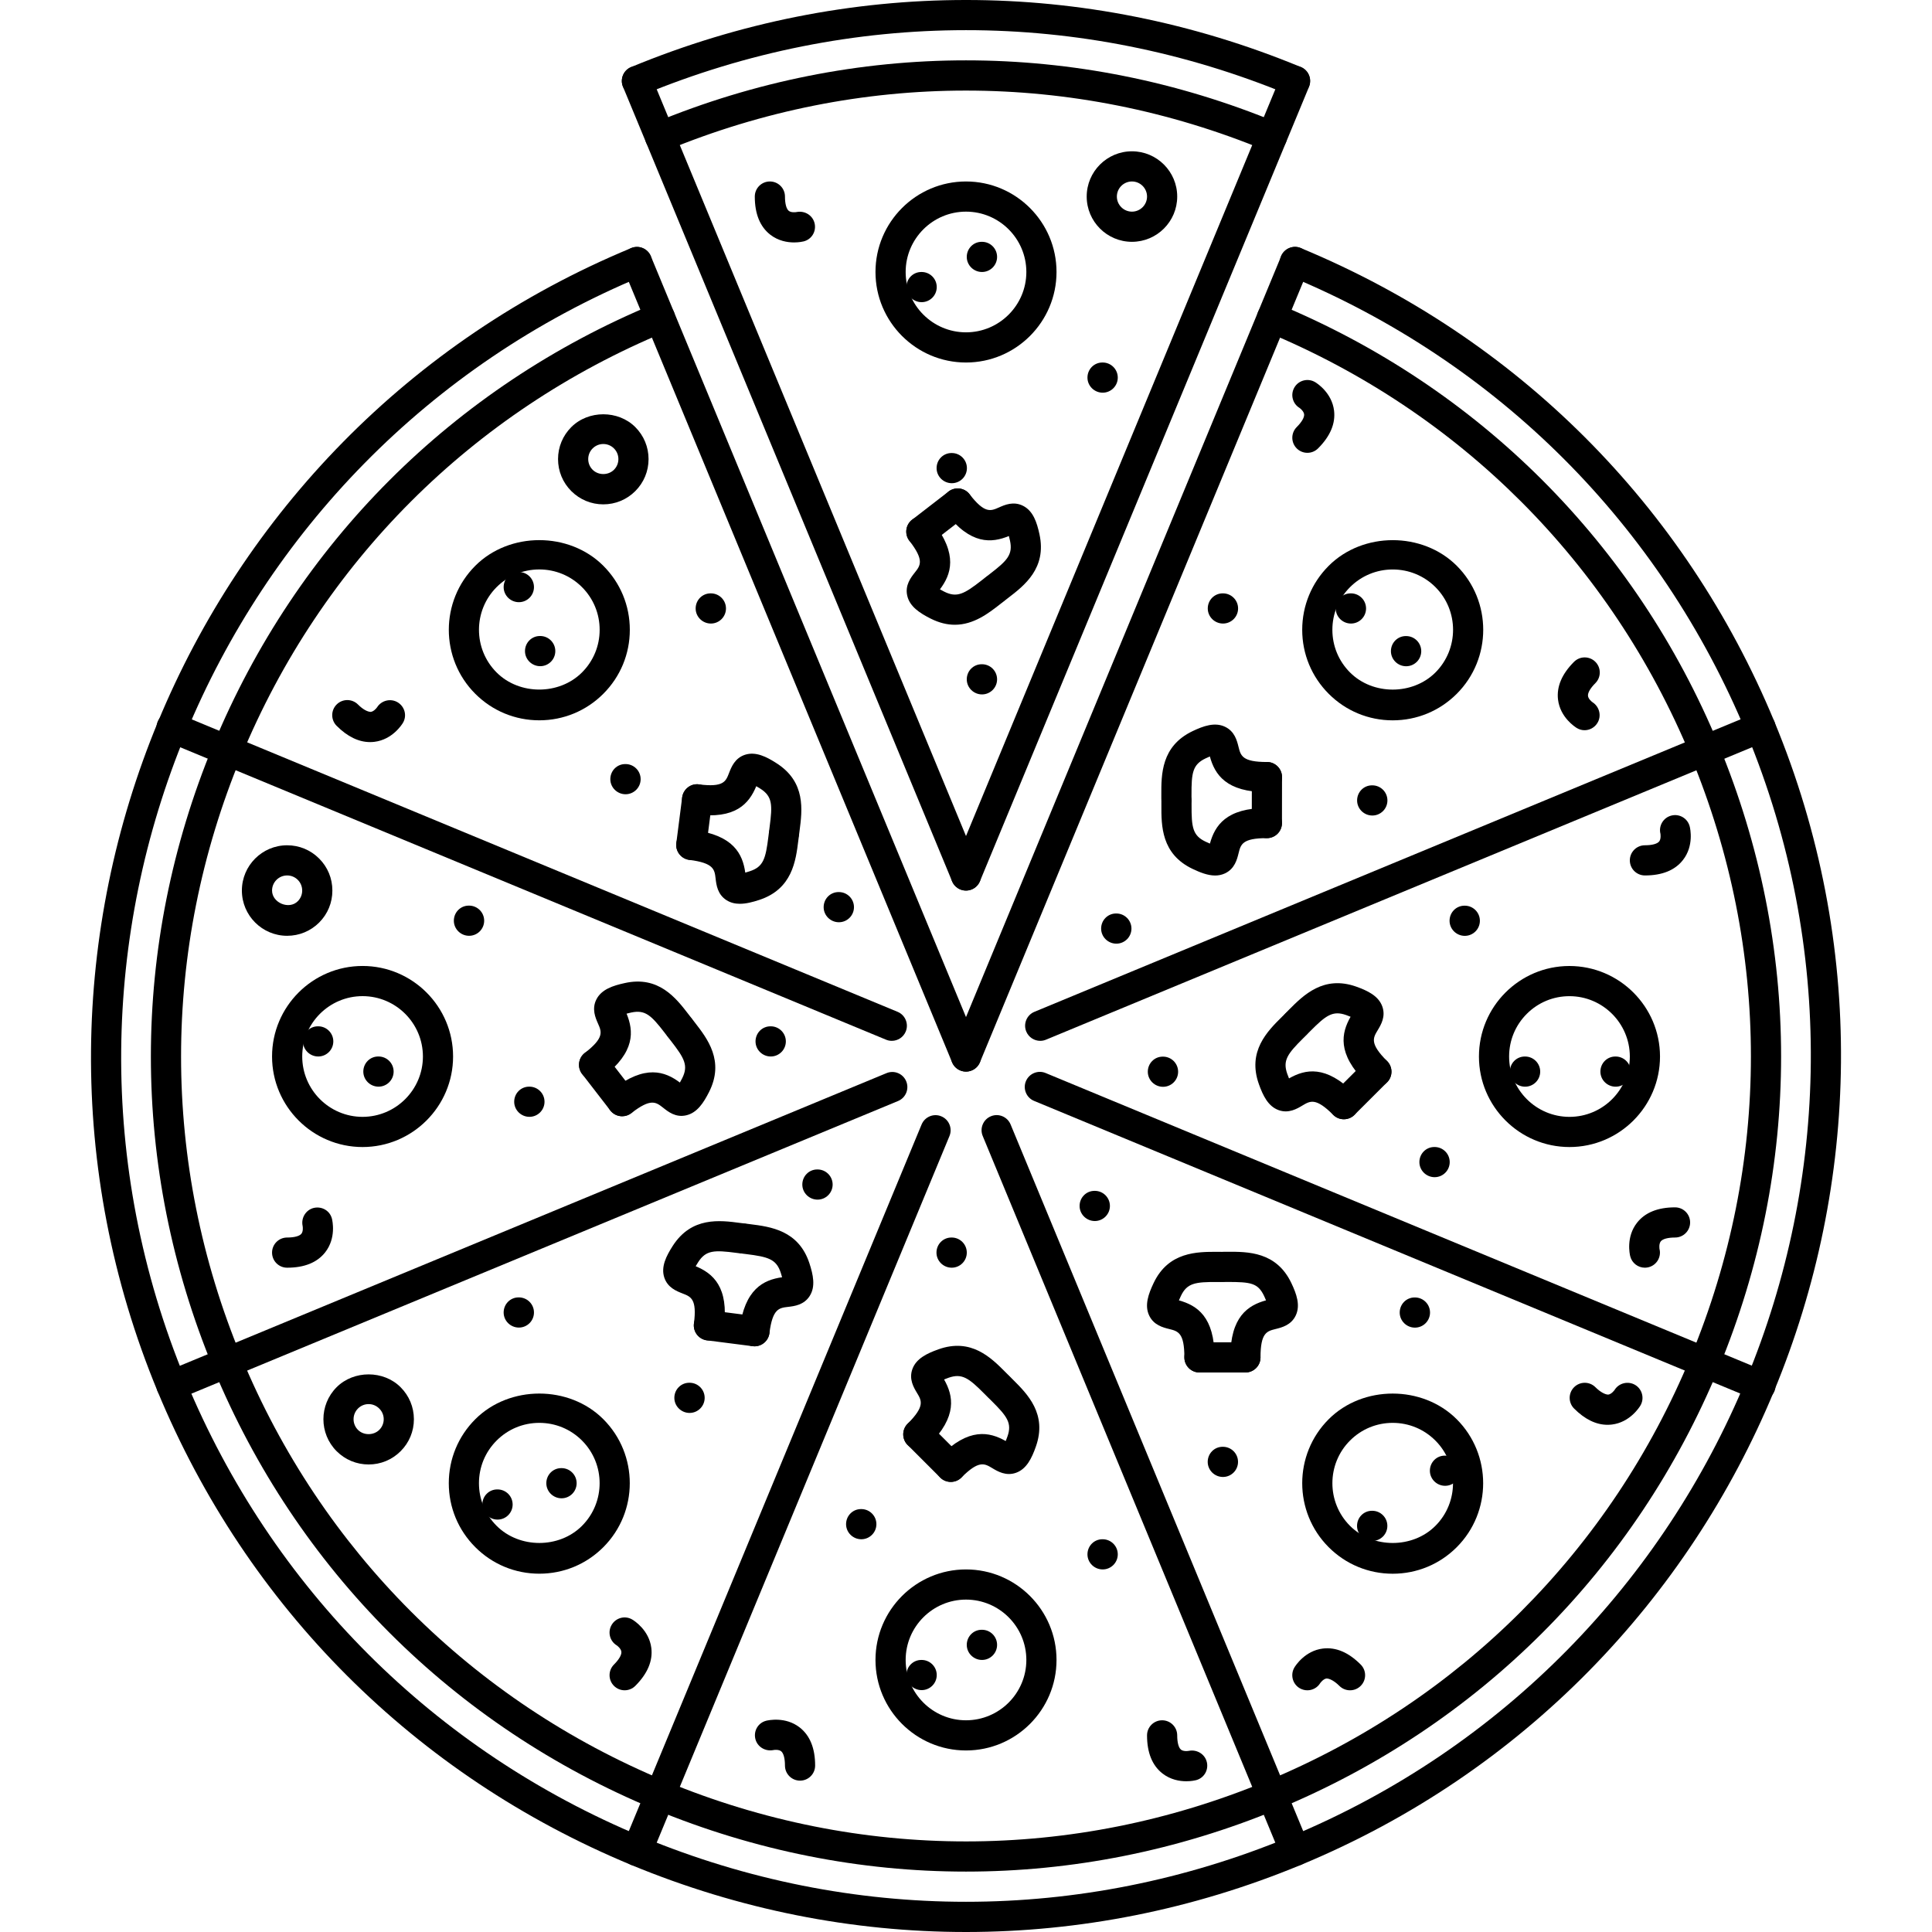 <?xml version="1.0" encoding="iso-8859-1"?>
<!-- Generator: Adobe Illustrator 19.0.0, SVG Export Plug-In . SVG Version: 6.00 Build 0)  -->
<svg version="1.1" id="Capa_1" xmlns="http://www.w3.org/2000/svg" xmlns:xlink="http://www.w3.org/1999/xlink" x="0px" y="0px"
	 viewBox="0 0 511.814 511.814" style="enable-background:new 0 0 511.814 511.814;" xml:space="preserve">
<g>
	<g>
		<path d="M470.062,191.172c-23.691-57.209-68.255-101.765-125.479-125.465c-2.037-0.85-4.379,0.126-5.222,2.163
			c-0.843,2.037,0.125,4.379,2.162,5.222c55.258,22.879,98.284,65.906,121.155,121.14c47.226,114.013-7.111,245.198-121.124,292.424
			c-55.219,22.871-116.058,22.871-171.293,0c-55.227-22.879-98.245-65.896-121.124-121.124
			C1.911,251.519,56.248,120.334,170.26,73.108c2.038-0.843,3.006-3.184,2.163-5.222c-0.844-2.038-3.17-3.014-5.223-2.163
			C49.114,114.636-7.159,250.505,41.753,368.592C65.444,425.794,110,470.342,167.201,494.041
			c28.609,11.849,58.653,17.773,88.714,17.773c30.045-0.008,60.105-5.924,88.698-17.773
			C462.701,445.129,518.973,309.259,470.062,191.172z"/>
	</g>
</g>
<g>
	<g>
		<path d="M455.294,197.292c-22.051-53.252-63.539-94.732-116.807-116.799c-2.037-0.867-4.379,0.132-5.223,2.162
			c-0.843,2.037,0.125,4.379,2.162,5.222c51.3,21.248,91.243,61.19,112.483,112.475c21.247,51.277,21.247,107.76-0.008,159.052
			c-21.24,51.293-61.183,91.244-112.468,112.483c-51.284,21.247-107.768,21.24-159.053-0.008
			c-51.292-21.239-91.235-61.183-112.475-112.468c-21.248-51.284-21.248-107.768,0-159.06
			c21.24-51.285,61.191-91.235,112.475-112.475c2.038-0.843,3.006-3.184,2.163-5.222c-0.843-2.03-3.169-3.021-5.222-2.162
			c-53.26,22.059-94.74,63.539-116.8,116.799c-22.067,53.268-22.067,111.929,0,165.181c22.052,53.252,63.532,94.733,116.8,116.8
			c26.634,11.029,54.61,16.548,82.594,16.54c27.976,0,55.953-5.51,82.58-16.539c53.252-22.06,94.733-63.54,116.799-116.808
			C477.354,309.205,477.354,250.544,455.294,197.292z"/>
	</g>
</g>
<g>
	<g>
		<path d="M344.582,17.748C287.397-5.919,224.403-5.919,167.201,17.764c-2.037,0.843-3.005,3.185-2.162,5.222
			c0.64,1.538,2.123,2.467,3.692,2.467c0.507,0,1.03-0.094,1.53-0.304c55.227-22.872,116.05-22.88,171.261-0.016
			c2.045,0.858,4.371-0.125,5.222-2.163C347.588,20.933,346.62,18.591,344.582,17.748z"/>
	</g>
</g>
<g>
	<g>
		<path d="M338.487,32.533c-53.252-22.06-111.914-22.06-165.166,0c-2.037,0.843-3.005,3.184-2.162,5.222
			c0.851,2.038,3.193,3.037,5.222,2.163c51.285-21.232,107.776-21.225,159.045,0c0.5,0.21,1.023,0.304,1.53,0.304
			c1.569,0,3.052-0.929,3.693-2.467C341.492,35.718,340.524,33.376,338.487,32.533z"/>
	</g>
</g>
<g>
	<g>
		<path d="M252.151,120.014h-0.085c-2.201,0-3.95,1.788-3.95,3.997s1.827,3.996,4.036,3.996c2.202,0,3.996-1.787,3.996-3.996
			S254.353,120.014,252.151,120.014z"/>
	</g>
</g>
<g>
	<g>
		<path d="M260.146,64.061h-0.086c-2.201,0-3.95,1.787-3.95,3.996c0,2.209,1.827,3.997,4.036,3.997c2.201,0,3.996-1.788,3.996-3.997
			C264.142,65.848,262.347,64.061,260.146,64.061z"/>
	</g>
</g>
<g>
	<g>
		<path d="M259.6,278.356l-87.176-210.47c-0.844-2.038-3.17-3.014-5.223-2.163c-2.037,0.844-3.005,3.185-2.162,5.223l87.176,210.47
			c0.64,1.538,2.124,2.467,3.692,2.467c0.508,0,1.03-0.094,1.531-0.305C259.475,282.735,260.444,280.393,259.6,278.356z"/>
	</g>
</g>
<g>
	<g>
		<path d="M344.614,65.715c-2.03-0.858-4.371,0.133-5.222,2.163l-87.177,210.478c-0.843,2.037,0.125,4.379,2.163,5.222
			c0.499,0.211,1.022,0.305,1.529,0.305c1.569,0,3.053-0.929,3.693-2.467l87.176-210.478C347.62,68.9,346.652,66.558,344.614,65.715
			z"/>
	</g>
</g>
<g>
	<g>
		<path d="M259.599,230.396l-87.176-210.47c-0.844-2.029-3.17-3.013-5.223-2.162c-2.037,0.843-3.005,3.185-2.162,5.222
			l87.177,210.471c0.64,1.538,2.124,2.467,3.692,2.467c0.508,0,1.03-0.094,1.53-0.306
			C259.474,234.775,260.443,232.434,259.599,230.396z"/>
	</g>
</g>
<g>
	<g>
		<path d="M344.622,17.757c-2.037-0.867-4.371,0.133-5.222,2.162l-87.185,210.478c-0.843,2.037,0.125,4.379,2.163,5.222
			c0.499,0.211,1.022,0.305,1.529,0.305c1.569,0,3.053-0.93,3.692-2.467l87.185-210.478C347.628,20.942,346.66,18.6,344.622,17.757z
			"/>
	</g>
</g>
<g>
	<g>
		<path d="M255.907,48.075c-13.222,0-23.979,10.756-23.979,23.98c0,13.222,10.756,23.979,23.979,23.979
			c13.224,0,23.979-10.757,23.98-23.979C279.887,58.831,269.131,48.075,255.907,48.075z M255.907,88.04
			c-8.812,0-15.986-7.174-15.986-15.986c0-8.813,7.174-15.986,15.986-15.986c8.813,0,15.987,7.173,15.988,15.986
			C271.895,80.866,264.721,88.04,255.907,88.04z"/>
	</g>
</g>
<g>
	<g>
		<path d="M244.159,439.743h-0.086c-2.201,0-3.95,1.787-3.95,3.997c0,2.209,1.827,3.996,4.036,3.996
			c2.201,0,3.997-1.787,3.997-3.996C248.156,441.53,246.36,439.743,244.159,439.743z"/>
	</g>
</g>
<g>
	<g>
		<path d="M292.119,407.77h-0.086c-2.201,0-3.949,1.787-3.949,3.996c0,2.209,1.826,3.997,4.035,3.997
			c2.201,0,3.996-1.788,3.996-3.997C296.115,409.557,294.32,407.77,292.119,407.77z"/>
	</g>
</g>
<g>
	<g>
		<path d="M252.121,327.838h-0.086c-2.201,0-3.95,1.787-3.95,3.996c0,2.209,1.827,3.997,4.036,3.997
			c2.202,0,3.997-1.788,3.997-3.997C256.118,329.625,254.322,327.838,252.121,327.838z"/>
	</g>
</g>
<g>
	<g>
		<path d="M260.146,175.967h-0.086c-2.201,0-3.95,1.787-3.95,3.996c0,2.209,1.827,3.997,4.036,3.997
			c2.201,0,3.996-1.788,3.996-3.997C264.142,177.754,262.347,175.967,260.146,175.967z"/>
	</g>
</g>
<g>
	<g>
		<path d="M244.159,72.055h-0.086c-2.201,0-3.95,1.787-3.95,3.996s1.827,3.997,4.036,3.997c2.201,0,3.997-1.788,3.997-3.997
			S246.36,72.055,244.159,72.055z"/>
	</g>
</g>
<g>
	<g>
		<path d="M292.119,96.033h-0.086c-2.201,0-3.949,1.788-3.949,3.997s1.826,3.997,4.035,3.997c2.201,0,3.996-1.788,3.996-3.997
			S294.32,96.033,292.119,96.033z"/>
	</g>
</g>
<g>
	<g>
		<path d="M228.173,399.777h-0.086c-2.201,0-3.95,1.787-3.95,3.996c0,2.209,1.827,3.997,4.036,3.997
			c2.201,0,3.997-1.788,3.997-3.997C232.17,401.564,230.374,399.777,228.173,399.777z"/>
	</g>
</g>
<g>
	<g>
		<path d="M260.146,431.75h-0.086c-2.201,0-3.95,1.787-3.95,3.996c0,2.209,1.827,3.997,4.036,3.997c2.201,0,3.996-1.788,3.996-3.997
			C264.142,433.537,262.347,431.75,260.146,431.75z"/>
	</g>
</g>
<g>
	<g>
		<path d="M255.907,415.764c-13.222,0-23.979,10.756-23.979,23.979c0,13.223,10.756,23.979,23.979,23.979
			c13.224,0,23.98-10.756,23.98-23.979C279.887,426.52,269.131,415.764,255.907,415.764z M255.907,455.729
			c-8.812,0-15.986-7.174-15.986-15.986c0-8.813,7.174-15.986,15.986-15.986c8.813,0,15.987,7.172,15.988,15.986
			C271.895,448.555,264.721,455.729,255.907,455.729z"/>
	</g>
</g>
<g>
	<g>
		<path d="M268.285,365.423l-0.655-0.655c-1.561-1.562-4.089-1.562-5.651,0c-1.561,1.552-1.561,4.089,0,5.651l0.672,0.671
			c4.161,4.138,5.503,5.901,4.223,9.492c-0.164,0.469-0.312,0.859-0.445,1.171c-4.332-2.443-9.749-3.638-17.376,4.005
			c-1.561,1.56-1.561,4.089,0,5.651c0.781,0.78,1.804,1.171,2.826,1.171c1.023,0,2.045-0.391,2.824-1.171
			c4.598-4.605,6.081-3.731,8.142-2.49c1.452,0.882,3.669,2.185,6.315,1.241c2.818-1.007,4.191-3.919,5.245-6.908
			C277.489,374.572,272.173,369.287,268.285,365.423z"/>
	</g>
</g>
<g>
	<g>
		<path d="M267.086,364.237l-0.633-0.64c-3.863-3.896-9.148-9.235-17.844-6.144c-2.99,1.061-5.901,2.435-6.908,5.246
			c-0.96,2.677,0.358,4.871,1.233,6.322c1.233,2.045,2.123,3.529-2.482,8.134c-1.562,1.561-1.562,4.09,0,5.651
			c0.78,0.781,1.803,1.171,2.825,1.171c1.023,0,2.045-0.389,2.826-1.17c7.626-7.626,6.44-13.058,3.997-17.368
			c0.32-0.132,0.71-0.28,1.186-0.452c3.552-1.241,5.348,0.062,9.493,4.246l0.655,0.656c1.561,1.561,4.09,1.561,5.652,0
			C268.647,368.328,268.647,365.799,267.086,364.237z"/>
	</g>
</g>
<g>
	<g>
		<path d="M254.704,385.758l-8.602-8.603c-1.561-1.562-4.09-1.562-5.651,0c-1.562,1.561-1.562,4.09,0,5.651l8.602,8.603
			c0.781,0.78,1.804,1.171,2.826,1.171c1.023,0,2.045-0.391,2.825-1.171C256.266,389.848,256.266,387.319,254.704,385.758z"/>
	</g>
</g>
<g>
	<g>
		<path d="M266.42,153.868c-1.357-1.764-3.878-2.069-5.604-0.718l-0.733,0.57c-4.645,3.63-6.573,4.715-9.961,3.005
			c-0.444-0.226-0.811-0.429-1.116-0.601c2.974-3.958,4.84-9.195-1.764-17.735c-1.358-1.756-3.872-2.069-5.604-0.718
			c-1.749,1.35-2.069,3.863-0.719,5.604c3.99,5.16,2.92,6.518,1.437,8.392c-1.045,1.327-2.638,3.333-2.021,6.112
			c0.64,2.92,3.349,4.645,6.182,6.081c2.326,1.17,4.465,1.647,6.432,1.647c5.012,0,8.945-3.06,12.043-5.481l0.71-0.554
			C267.45,158.122,267.771,155.608,266.42,153.868z"/>
	</g>
</g>
<g>
	<g>
		<path d="M275.367,141.526c-0.671-3.107-1.654-6.159-4.324-7.517c-2.561-1.296-4.879-0.258-6.424,0.43
			c-2.186,0.968-3.763,1.655-7.752-3.489c-1.35-1.765-3.872-2.069-5.605-0.719c-1.748,1.351-2.069,3.856-0.718,5.605
			c6.612,8.563,12.147,8.041,16.721,6.167c0.086,0.328,0.187,0.734,0.296,1.218c0.812,3.724-0.749,5.308-5.417,8.891l-0.734,0.57
			c-1.748,1.35-2.069,3.863-0.718,5.604c0.788,1.023,1.968,1.554,3.161,1.554c0.86,0,1.718-0.274,2.443-0.837l0.719-0.554
			C271.371,155.109,277.335,150.526,275.367,141.526z"/>
	</g>
</g>
<g>
	<g>
		<path d="M256.867,130.951c-1.35-1.765-3.872-2.069-5.605-0.719l-9.624,7.439c-1.749,1.35-2.069,3.855-0.719,5.604
			c0.789,1.023,1.968,1.554,3.162,1.554c0.859,0,1.717-0.274,2.443-0.835l9.625-7.439
			C257.898,135.205,258.218,132.699,256.867,130.951z"/>
	</g>
</g>
<g>
	<g>
		<path d="M211.851,457.627c-3.778-2.943-8.36-1.905-8.868-1.78c-2.116,0.531-3.38,2.647-2.888,4.77
			c0.491,2.115,2.591,3.419,4.761,3.005c0.343-0.086,1.483-0.172,2.092,0.32c0.632,0.515,0.999,1.896,0.999,3.778
			c0,2.209,1.788,3.996,3.997,3.996c2.209,0,3.997-1.788,3.997-3.996C215.941,463.146,214.567,459.75,211.851,457.627z"/>
	</g>
</g>
<g>
	<g>
		<path d="M319.713,466.829c-0.492-2.116-2.592-3.428-4.762-3.006c-0.352,0.078-1.49,0.172-2.092-0.32
			c-0.633-0.514-0.999-1.896-0.999-3.777c0-2.209-1.788-3.997-3.997-3.997c-2.209,0-3.996,1.788-3.996,3.997
			c0,4.574,1.373,7.97,4.09,10.093c2.146,1.671,4.55,2.061,6.315,2.061c1.351,0,2.334-0.227,2.552-0.282
			C318.941,471.067,320.205,468.952,319.713,466.829z"/>
	</g>
</g>
<g>
	<g>
		<path d="M215.802,59.174c-0.492-2.115-2.592-3.426-4.762-3.005c-0.351,0.078-1.491,0.172-2.092-0.32
			c-0.632-0.515-0.999-1.897-0.999-3.778c0-2.209-1.788-3.997-3.997-3.997c-2.21,0-3.997,1.788-3.997,3.997
			c0,4.574,1.374,7.97,4.09,10.093c2.147,1.671,4.55,2.061,6.315,2.061c1.35,0,2.334-0.226,2.554-0.281
			C215.03,63.412,216.294,61.297,215.802,59.174z"/>
	</g>
</g>
<g>
	<g>
		<path d="M299.87,40.081c-6.611,0-11.989,5.379-11.989,11.99s5.378,11.99,11.989,11.99c6.612,0,11.99-5.378,11.99-11.99
			S306.482,40.081,299.87,40.081z M299.87,56.068c-2.201,0-3.996-1.795-3.996-3.997s1.795-3.997,3.996-3.997
			s3.997,1.796,3.997,3.997S302.071,56.068,299.87,56.068z"/>
	</g>
</g>
<g>
	<g>
		<path d="M143.112,168.488h-0.086c-2.201,0-3.949,1.788-3.949,3.997s1.826,3.996,4.035,3.996c2.201,0,3.997-1.787,3.997-3.996
			S145.313,168.488,143.112,168.488z"/>
	</g>
</g>
<g>
	<g>
		<path d="M137.46,151.533h-0.086c-2.201,0-3.95,1.788-3.95,3.997s1.827,3.997,4.036,3.997c2.201,0,3.997-1.787,3.997-3.997
			C141.457,153.32,139.661,151.533,137.46,151.533z"/>
	</g>
</g>
<g>
	<g>
		<path d="M159.824,149.879c-9.063-9.062-24.862-9.047-33.909,0c-9.352,9.352-9.36,24.565-0.008,33.917
			c4.527,4.527,10.554,7.025,16.962,7.025c6.402,0,12.428-2.498,16.955-7.025c4.527-4.528,7.025-10.547,7.025-16.955
			S164.351,154.406,159.824,149.879z M154.172,178.145c-6.05,6.042-16.58,6.042-22.614,0c-6.229-6.23-6.229-16.377,0.008-22.614
			c3.013-3.013,7.033-4.676,11.303-4.676c4.271,0,8.283,1.662,11.303,4.676c3.021,3.021,4.684,7.041,4.684,11.311
			C158.856,171.112,157.193,175.124,154.172,178.145z"/>
	</g>
</g>
<g>
	<g>
		<path d="M363.535,400.229h-0.086c-2.201,0-3.949,1.788-3.949,3.997c0,2.209,1.826,3.996,4.035,3.996
			c2.201,0,3.996-1.787,3.996-3.996C367.531,402.017,365.736,400.229,363.535,400.229z"/>
	</g>
</g>
<g>
	<g>
		<path d="M374.838,343.715h-0.086c-2.201,0-3.949,1.788-3.949,3.997c0,2.209,1.826,3.996,4.035,3.996
			c2.201,0,3.997-1.787,3.997-3.996C378.835,345.503,377.039,343.715,374.838,343.715z"/>
	</g>
</g>
<g>
	<g>
		<path d="M290.035,315.474h-0.086c-2.201,0-3.95,1.787-3.95,3.996c0,2.209,1.827,3.997,4.036,3.997
			c2.201,0,3.996-1.788,3.996-3.997C294.031,317.261,292.236,315.474,290.035,315.474z"/>
	</g>
</g>
<g>
	<g>
		<path d="M222.232,236.321h-0.086c-2.201,0-3.95,1.788-3.95,3.997s1.827,3.997,4.036,3.997c2.202,0,3.997-1.788,3.997-3.997
			S224.434,236.321,222.232,236.321z"/>
	</g>
</g>
<g>
	<g>
		<path d="M165.717,202.413h-0.085c-2.201,0-3.95,1.787-3.95,3.996c0,2.209,1.827,3.997,4.036,3.997
			c2.201,0,3.996-1.788,3.996-3.997C169.714,204.2,167.919,202.413,165.717,202.413z"/>
	</g>
</g>
<g>
	<g>
		<path d="M188.324,157.192h-0.086c-2.201,0-3.95,1.788-3.95,3.997c0,2.209,1.827,3.997,4.036,3.997
			c2.201,0,3.997-1.788,3.997-3.997C192.321,158.98,190.525,157.192,188.324,157.192z"/>
	</g>
</g>
<g>
	<g>
		<path d="M323.974,383.275h-0.086c-2.201,0-3.949,1.787-3.949,3.996c0,2.209,1.826,3.997,4.035,3.997
			c2.202,0,3.997-1.788,3.997-3.997C327.971,385.062,326.175,383.275,323.974,383.275z"/>
	</g>
</g>
<g>
	<g>
		<path d="M382.831,385.617h-0.086c-2.201,0-3.949,1.787-3.949,3.996c0,2.209,1.826,3.997,4.035,3.997
			c2.201,0,3.997-1.788,3.997-3.997C386.828,387.404,385.032,385.617,382.831,385.617z"/>
	</g>
</g>
<g>
	<g>
		<path d="M385.898,375.969c-9.054-9.047-24.853-9.062-33.908,0c-9.352,9.351-9.352,24.557,0,33.909
			c4.527,4.527,10.554,7.025,16.962,7.025c6.401,0,12.427-2.498,16.954-7.025C395.25,400.527,395.242,385.313,385.898,375.969z
			 M380.255,404.226c-6.042,6.049-16.572,6.033-22.614,0c-6.229-6.229-6.229-16.377,0-22.606c3.021-3.021,7.033-4.683,11.303-4.683
			c4.271,0,8.282,1.662,11.303,4.683C386.476,387.849,386.484,397.997,380.255,404.226z"/>
	</g>
</g>
<g>
	<g>
		<path d="M342.091,339.884c-3.972-8.306-11.513-8.306-16.985-8.267h-0.89c-2.209,0-3.996,1.787-3.996,3.996
			c0,2.209,1.787,3.997,3.996,3.997h0.913c6.269,0,8.11,0.281,9.75,3.715c0.211,0.453,0.382,0.836,0.507,1.156
			c-4.769,1.31-9.453,4.308-9.453,15.111c0,2.209,1.788,3.997,3.997,3.997s3.998-1.788,3.997-3.995c0-6.526,1.678-6.94,3.996-7.517
			c1.64-0.406,4.122-1.023,5.34-3.591C344.542,345.777,343.458,342.756,342.091,339.884z"/>
	</g>
</g>
<g>
	<g>
		<path d="M323.468,331.631h-0.921c-5.386-0.023-12.989-0.054-16.939,8.267c-1.366,2.865-2.459,5.893-1.179,8.594
			c1.21,2.576,3.7,3.185,5.34,3.591c2.318,0.577,3.996,0.991,3.988,7.509c0,2.201,1.788,3.997,3.997,3.997
			c2.209,0,3.996-1.788,3.996-3.998c0.007-10.788-4.668-13.786-9.438-15.104c0.125-0.32,0.297-0.703,0.516-1.156
			c1.624-3.434,3.802-3.746,9.688-3.707h0.952c2.209,0,3.996-1.788,3.996-3.997C327.464,333.418,325.677,331.631,323.468,331.631z"
			/>
	</g>
</g>
<g>
	<g>
		<path d="M329.93,355.596h-12.177c-2.209,0-3.997,1.787-3.997,3.996c0,2.209,1.788,3.997,3.997,3.997h12.177
			c2.209,0,3.997-1.788,3.997-3.997C333.927,357.383,332.139,355.596,329.93,355.596z"/>
	</g>
</g>
<g>
	<g>
		<path d="M208.151,217.244c-2.147-0.305-4.192,1.272-4.473,3.458l-0.117,0.929c-0.727,5.839-1.304,7.985-4.926,9.172
			c-0.468,0.156-0.866,0.273-1.202,0.367c-0.694-4.91-3.075-9.937-13.793-11.303c-2.194-0.312-4.192,1.272-4.473,3.458
			c-0.281,2.194,1.272,4.192,3.458,4.473c6.478,0.827,6.674,2.544,6.947,4.917c0.196,1.678,0.492,4.223,2.888,5.753
			c1.085,0.694,2.287,0.96,3.536,0.96c1.663,0,3.419-0.46,5.138-1.022c8.757-2.881,9.687-10.343,10.358-15.792l0.117-0.897
			C211.89,219.523,210.337,217.525,208.151,217.244z"/>
	</g>
</g>
<g>
	<g>
		<path d="M205.745,202.209c-2.662-1.725-5.526-3.177-8.376-2.264c-2.7,0.882-3.622,3.263-4.238,4.84
			c-0.859,2.225-1.428,3.832-7.946,3.013c-2.162-0.32-4.192,1.272-4.473,3.458c-0.281,2.194,1.272,4.192,3.458,4.473
			c10.757,1.398,14.277-2.888,16.174-7.454c0.304,0.171,0.664,0.382,1.085,0.655c3.201,2.053,3.224,4.27,2.459,10.093l-0.117,0.937
			c-0.281,2.185,1.273,4.184,3.466,4.465c0.164,0.023,0.335,0.031,0.507,0.031c1.983,0,3.701-1.475,3.957-3.497l0.117-0.898
			C212.528,214.62,213.504,207.173,205.745,202.209z"/>
	</g>
</g>
<g>
	<g>
		<path d="M185.185,207.799c-2.162-0.32-4.192,1.272-4.473,3.458l-1.545,12.068c-0.281,2.186,1.265,4.192,3.458,4.473
			c0.172,0.023,0.343,0.031,0.515,0.031c1.975,0,3.7-1.476,3.957-3.489l1.546-12.068
			C188.924,210.086,187.378,208.08,185.185,207.799z"/>
	</g>
</g>
<g>
	<g>
		<path d="M360.467,440.961c-3.223-3.223-6.534-4.652-10.023-4.238c-4.737,0.577-7.259,4.551-7.532,5.003
			c-1.132,1.889-0.524,4.348,1.366,5.487c0.648,0.382,1.359,0.57,2.061,0.57c1.35,0,2.676-0.688,3.427-1.936
			c0.008-0.007,0.78-1.086,1.654-1.194c0.789,0.008,2.053,0.616,3.396,1.959c1.56,1.562,4.089,1.562,5.651,0
			C362.028,445.051,362.028,442.522,360.467,440.961z"/>
	</g>
</g>
<g>
	<g>
		<path d="M433.187,366.891c-1.882-1.116-4.347-0.524-5.488,1.366c-0.008,0.007-0.78,1.085-1.654,1.194
			c-0.743,0.008-2.053-0.617-3.396-1.959c-1.561-1.562-4.09-1.562-5.651,0c-1.562,1.56-1.562,4.089,0,5.651
			c2.864,2.865,5.838,4.309,8.859,4.309c0.383,0,0.773-0.024,1.163-0.07c4.738-0.577,7.26-4.551,7.532-5.004
			C435.685,370.49,435.076,368.031,433.187,366.891z"/>
	</g>
</g>
<g>
	<g>
		<path d="M105.408,186.091c-1.85-1.155-4.309-0.586-5.488,1.241c-0.195,0.297-0.928,1.171-1.717,1.257
			c-0.835-0.023-2.045-0.632-3.372-1.959c-1.561-1.561-4.09-1.561-5.651,0c-1.562,1.561-1.562,4.09,0,5.651
			c2.865,2.865,5.839,4.309,8.852,4.309c0.391,0,0.781-0.024,1.17-0.07c4.746-0.586,7.26-4.559,7.533-5.012
			C107.859,189.643,107.258,187.254,105.408,186.091z"/>
	</g>
</g>
<g>
	<g>
		<path d="M168.3,113.144c-4.527-4.527-12.427-4.527-16.954,0c-2.264,2.264-3.513,5.277-3.513,8.478c0,3.2,1.249,6.213,3.513,8.477
			c2.264,2.264,5.277,3.513,8.478,3.513s6.212-1.249,8.476-3.513c2.264-2.264,3.513-5.277,3.513-8.477
			C171.813,118.421,170.564,115.408,168.3,113.144z M162.649,124.447c-1.514,1.515-4.136,1.515-5.651,0
			c-0.757-0.757-1.171-1.756-1.171-2.825c0-1.069,0.414-2.069,1.171-2.826c0.757-0.757,1.756-1.171,2.826-1.171
			s2.069,0.414,2.825,1.171c0.757,0.757,1.171,1.757,1.171,2.826C163.82,122.691,163.406,123.69,162.649,124.447z"/>
	</g>
</g>
<g>
	<g>
		<path d="M100.281,279.879h-0.085c-2.202,0-3.95,1.787-3.95,3.996c0,2.209,1.826,3.996,4.035,3.996
			c2.201,0,3.997-1.787,3.997-3.996C104.278,281.666,102.483,279.879,100.281,279.879z"/>
	</g>
</g>
<g>
	<g>
		<path d="M84.302,271.885h-0.086c-2.201,0-3.949,1.788-3.949,3.997c0,2.209,1.826,3.997,4.035,3.997
			c2.201,0,3.997-1.788,3.997-3.997C88.299,273.673,86.503,271.885,84.302,271.885z"/>
	</g>
</g>
<g>
	<g>
		<path d="M470.07,191.172c-0.844-2.03-3.178-3.006-5.223-2.163l-190.814,79.035c-2.037,0.843-3.006,3.185-2.162,5.222
			c0.639,1.538,2.123,2.467,3.691,2.467c0.508,0,1.032-0.094,1.531-0.304l190.815-79.035
			C469.945,195.551,470.913,193.21,470.07,191.172z"/>
	</g>
</g>
<g>
	<g>
		<path d="M240.069,286.451c-0.843-2.037-3.169-3.014-5.222-2.162L43.915,363.362c-2.037,0.843-3.005,3.185-2.162,5.223
			c0.64,1.537,2.123,2.466,3.692,2.466c0.507,0,1.03-0.094,1.529-0.304l190.933-79.074
			C239.944,290.83,240.912,288.488,240.069,286.451z"/>
	</g>
</g>
<g>
	<g>
		<path d="M249.366,295.732c-2.014-0.859-4.371,0.117-5.222,2.162L165.039,488.81c-0.843,2.037,0.125,4.379,2.162,5.223
			c0.5,0.211,1.015,0.305,1.53,0.305c1.569,0,3.051-0.93,3.693-2.467l79.104-190.917
			C252.371,298.917,251.403,296.575,249.366,295.732z"/>
	</g>
</g>
<g>
	<g>
		<path d="M346.776,488.81l-79.058-190.932c-0.843-2.029-3.169-3.021-5.222-2.162c-2.037,0.843-3.006,3.185-2.162,5.222
			l79.058,190.933c0.639,1.537,2.123,2.467,3.692,2.467c0.507,0,1.03-0.094,1.53-0.305
			C346.652,493.189,347.62,490.847,346.776,488.81z"/>
	</g>
</g>
<g>
	<g>
		<path d="M237.782,268.045L46.99,188.994c-2.022-0.85-4.371,0.118-5.222,2.163c-0.843,2.037,0.125,4.379,2.162,5.222l190.792,79.05
			c0.499,0.21,1.015,0.304,1.53,0.304c1.569,0,3.052-0.929,3.692-2.466C240.787,271.23,239.819,268.888,237.782,268.045z"/>
	</g>
</g>
<g>
	<g>
		<path d="M467.901,363.362L277,284.258c-2.014-0.844-4.371,0.117-5.222,2.162c-0.844,2.037,0.125,4.379,2.162,5.222l190.9,79.105
			c0.5,0.21,1.014,0.304,1.53,0.304c1.569,0,3.052-0.929,3.693-2.466C470.906,366.547,469.938,364.205,467.901,363.362z"/>
	</g>
</g>
<g>
	<g>
		<path d="M96.049,255.899c-13.223,0-23.979,10.756-23.979,23.98c0,13.215,10.749,23.979,23.972,23.987
			c13.231-0.008,23.988-10.772,23.986-23.987C120.028,266.656,109.272,255.899,96.049,255.899z M96.043,295.872
			c-8.813-0.008-15.979-7.182-15.979-15.994c0-8.813,7.173-15.986,15.986-15.986s15.986,7.173,15.987,15.986
			C112.037,288.69,104.863,295.864,96.043,295.872z"/>
	</g>
</g>
<g>
	<g>
		<path d="M428.004,279.887h-0.086c-2.201,0-3.949,1.787-3.949,3.996c0,2.209,1.826,3.996,4.035,3.996
			c2.201,0,3.997-1.787,3.997-3.996C432.001,281.674,430.205,279.887,428.004,279.887z"/>
	</g>
</g>
<g>
	<g>
		<path d="M388.046,239.928h-0.086c-2.201,0-3.95,1.788-3.95,3.997s1.827,3.996,4.036,3.996c2.201,0,3.996-1.787,3.996-3.996
			S390.247,239.928,388.046,239.928z"/>
	</g>
</g>
<g>
	<g>
		<path d="M308.105,279.918h-0.086c-2.201,0-3.949,1.787-3.949,3.996c0,2.209,1.826,3.996,4.035,3.996
			c2.201,0,3.996-1.787,3.996-3.996C312.101,281.705,310.306,279.918,308.105,279.918z"/>
	</g>
</g>
<g>
	<g>
		<path d="M204.185,271.885h-0.086c-2.201,0-3.949,1.788-3.949,3.997c0,2.209,1.826,3.997,4.035,3.997
			c2.201,0,3.997-1.788,3.997-3.997C208.182,273.673,206.386,271.885,204.185,271.885z"/>
	</g>
</g>
<g>
	<g>
		<path d="M140.255,287.871h-0.086c-2.201,0-3.95,1.788-3.95,3.997c0,2.209,1.827,3.997,4.036,3.997
			c2.201,0,3.996-1.788,3.996-3.997C144.251,289.659,142.456,287.871,140.255,287.871z"/>
	</g>
</g>
<g>
	<g>
		<path d="M124.268,239.912h-0.086c-2.201,0-3.95,1.788-3.95,3.997c0,2.209,1.827,3.996,4.036,3.996
			c2.201,0,3.997-1.787,3.997-3.996C128.265,241.7,126.469,239.912,124.268,239.912z"/>
	</g>
</g>
<g>
	<g>
		<path d="M380.053,303.858h-0.086c-2.201,0-3.95,1.787-3.95,3.996c0,2.21,1.827,3.997,4.036,3.997c2.201,0,3.996-1.787,3.996-3.997
			C384.049,305.645,382.254,303.858,380.053,303.858z"/>
	</g>
</g>
<g>
	<g>
		<path d="M404.024,279.887h-0.086c-2.201,0-3.95,1.787-3.95,3.996c0,2.209,1.827,3.996,4.036,3.996
			c2.201,0,3.997-1.787,3.997-3.996C408.021,281.674,406.225,279.887,404.024,279.887z"/>
	</g>
</g>
<g>
	<g>
		<path d="M415.757,255.907c-13.216,0-23.964,10.756-23.964,23.98c0,13.214,10.755,23.971,23.979,23.979
			c13.223,0,23.988-10.765,23.988-23.994C439.744,266.656,428.972,255.907,415.757,255.907z M415.771,295.873
			c-8.813-0.007-15.987-7.181-15.987-15.986c0-4.271,1.663-8.283,4.684-11.304c3.022-3.021,7.033-4.683,11.304-4.683
			c8.805,0,15.979,7.173,15.993,15.979C431.765,288.699,424.591,295.873,415.771,295.873z"/>
	</g>
</g>
<g>
	<g>
		<path d="M367.446,281.081c-4.62-4.621-3.722-6.096-2.489-8.141c0.874-1.444,2.193-3.637,1.233-6.315
			c-1.007-2.81-3.911-4.184-6.9-5.253c-8.665-3.061-13.981,2.255-17.853,6.15l-0.64,0.648c-1.562,1.56-1.562,4.089,0,5.651
			c1.56,1.562,4.089,1.562,5.651,0l0.663-0.663c4.146-4.169,5.933-5.512,9.5-4.255c0.477,0.172,0.859,0.32,1.179,0.453
			c-2.451,4.309-3.638,9.733,4.005,17.376c0.78,0.78,1.803,1.17,2.825,1.17s2.045-0.39,2.826-1.169
			C369.008,285.172,369.008,282.643,367.446,281.081z"/>
	</g>
</g>
<g>
	<g>
		<path d="M358.829,289.683c-7.619-7.634-13.043-6.447-17.353-3.997c-0.133-0.32-0.28-0.702-0.452-1.178
			c-1.273-3.583,0.07-5.347,4.23-9.484l0.679-0.672c1.562-1.56,1.562-4.089,0-5.651c-1.56-1.562-4.089-1.562-5.651,0l-0.655,0.648
			c-3.896,3.863-9.227,9.156-6.136,17.836c1.061,2.99,2.428,5.893,5.246,6.908c2.637,0.945,4.862-0.358,6.314-1.241
			c2.053-1.218,3.528-2.116,8.126,2.482c0.78,0.781,1.804,1.171,2.825,1.171c1.023,0,2.046-0.39,2.827-1.171
			C360.391,293.774,360.391,291.245,358.829,289.683z"/>
	</g>
</g>
<g>
	<g>
		<path d="M367.445,281.08c-1.56-1.561-4.089-1.561-5.65,0l-8.618,8.603c-1.562,1.553-1.562,4.09,0,5.651
			c0.78,0.781,1.804,1.171,2.825,1.171c1.023,0,2.046-0.39,2.826-1.171l8.617-8.602C369.007,285.179,369.007,282.642,367.445,281.08
			z"/>
	</g>
</g>
<g>
	<g>
		<path d="M184.038,270.825l-0.57-0.742c-1.35-1.741-3.856-2.061-5.612-0.726c-1.749,1.35-2.069,3.863-0.726,5.612l0.593,0.757
			c3.599,4.629,4.699,6.557,2.982,9.952c-0.226,0.446-0.421,0.805-0.593,1.102c-3.965-2.975-9.211-4.825-17.735,1.771
			c-1.748,1.35-2.069,3.864-0.718,5.604c0.788,1.023,1.967,1.554,3.161,1.554c0.858,0,1.717-0.274,2.443-0.834
			c5.153-3.997,6.511-2.919,8.392-1.436c1.327,1.046,3.301,2.662,6.104,2.029c2.919-0.649,4.652-3.349,6.08-6.182
			C192,281.073,187.394,275.149,184.038,270.825z"/>
	</g>
</g>
<g>
	<g>
		<path d="M182.999,269.481l-0.562-0.726c-3.349-4.348-7.939-10.327-16.923-8.329c-3.107,0.672-6.16,1.655-7.518,4.325
			c-1.288,2.528-0.257,4.87,0.43,6.424c0.968,2.186,1.663,3.763-3.489,7.751c-1.748,1.35-2.068,3.864-0.718,5.605
			c0.789,1.023,1.968,1.553,3.162,1.553c0.859,0,1.717-0.274,2.443-0.835c8.531-6.604,8.048-12.138,6.166-16.72
			c0.329-0.086,0.735-0.188,1.226-0.297c3.723-0.789,5.3,0.742,8.883,5.394l0.578,0.757c1.35,1.741,3.848,2.053,5.612,0.711
			C184.03,273.736,184.35,271.23,182.999,269.481z"/>
	</g>
</g>
<g>
	<g>
		<path d="M167.981,289.27l-7.439-9.625c-1.358-1.765-3.871-2.069-5.604-0.719c-1.748,1.35-2.068,3.856-0.718,5.605l7.439,9.624
			c0.788,1.023,1.967,1.554,3.161,1.554c0.858,0,1.717-0.274,2.443-0.835C169.012,293.524,169.332,291.018,167.981,289.27z"/>
	</g>
</g>
<g>
	<g>
		<path d="M443.74,319.845c-4.566,0-7.962,1.374-10.077,4.09c-2.95,3.762-1.92,8.352-1.795,8.86c0.452,1.818,2.084,3.036,3.88,3.036
			c0.311,0,0.639-0.039,0.959-0.117c2.148-0.53,3.451-2.7,2.92-4.84c0-0.016-0.211-1.32,0.328-2.014
			c0.507-0.647,1.889-1.022,3.785-1.022c2.209,0,3.997-1.787,3.997-3.996C447.737,321.632,445.949,319.845,443.74,319.845z"/>
	</g>
</g>
<g>
	<g>
		<path d="M447.635,218.968c-0.53-2.139-2.685-3.45-4.84-2.919c-2.147,0.531-3.45,2.701-2.919,4.84c0,0.016,0.211,1.319-0.328,2.014
			c-0.508,0.647-1.889,1.022-3.785,1.022c-2.21,0-3.997,1.788-3.997,3.997c0,2.21,1.787,3.997,3.997,3.997
			c4.567,0,7.961-1.374,10.077-4.091C448.79,224.065,447.76,219.475,447.635,218.968z"/>
	</g>
</g>
<g>
	<g>
		<path d="M87.94,322.873c-0.531-2.116-2.616-3.349-4.77-2.888c-2.123,0.491-3.45,2.63-3.005,4.762
			c0.078,0.343,0.172,1.475-0.32,2.092c-0.515,0.632-1.896,0.999-3.778,0.999c-2.209,0-3.996,1.787-3.996,3.996
			c0,2.209,1.787,3.997,3.996,3.997c4.574,0,7.97-1.374,10.093-4.091C89.103,327.971,88.065,323.381,87.94,322.873z"/>
	</g>
</g>
<g>
	<g>
		<path d="M84.552,227.447c-2.263-2.272-5.277-3.521-8.485-3.521c-6.611,0-11.989,5.378-11.989,11.99
			c0,6.611,5.378,11.989,11.989,11.989c3.208,0,6.221-1.249,8.485-3.511c2.264-2.272,3.505-5.277,3.497-8.469
			C88.057,232.724,86.816,229.711,84.552,227.447z M78.893,238.741c-2.287,2.319-6.822,0.446-6.822-2.825
			c0-2.202,1.795-3.997,3.996-3.997c1.069,0,2.069,0.414,2.826,1.171c0.749,0.757,1.163,1.756,1.163,2.834
			C80.056,236.985,79.642,237.992,78.893,238.741z"/>
	</g>
</g>
<g>
	<g>
		<path d="M148.763,388.927h-0.086c-2.201,0-3.949,1.788-3.949,3.997c0,2.209,1.826,3.996,4.035,3.996
			c2.201,0,3.997-1.787,3.997-3.996C152.76,390.715,150.964,388.927,148.763,388.927z"/>
	</g>
</g>
<g>
	<g>
		<path d="M131.809,394.57h-0.086c-2.201,0-3.95,1.787-3.95,3.997c0,2.209,1.827,3.996,4.036,3.996c2.201,0,3.996-1.787,3.997-3.996
			C135.806,396.357,134.01,394.57,131.809,394.57z"/>
	</g>
</g>
<g>
	<g>
		<path d="M159.824,375.961c-9.055-9.054-24.854-9.047-33.909,0.008c-4.527,4.527-7.025,10.554-7.025,16.955
			c0,6.4,2.498,12.419,7.025,16.946c4.535,4.535,10.554,7.025,16.962,7.025c6.402,0,12.42-2.49,16.947-7.017
			C169.175,400.526,169.175,385.313,159.824,375.961z M154.172,404.227c-6.049,6.049-16.572,6.025-22.606-0.008
			c-3.021-3.022-4.684-7.033-4.684-11.295c0-4.271,1.663-8.283,4.684-11.304c3.021-3.021,7.033-4.683,11.303-4.683
			c4.271,0,8.283,1.662,11.303,4.676C160.409,387.85,160.409,397.99,154.172,404.227z"/>
	</g>
</g>
<g>
	<g>
		<path d="M372.511,168.504h-0.086c-2.201,0-3.949,1.788-3.949,3.997s1.826,3.996,4.035,3.996c2.202,0,3.998-1.787,3.997-3.996
			C376.508,170.292,374.712,168.504,372.511,168.504z"/>
	</g>
</g>
<g>
	<g>
		<path d="M323.99,157.192h-0.086c-2.201,0-3.949,1.788-3.949,3.997c0,2.209,1.826,3.997,4.035,3.997
			c2.201,0,3.997-1.788,3.997-3.997C327.987,158.98,326.191,157.192,323.99,157.192z"/>
	</g>
</g>
<g>
	<g>
		<path d="M295.741,241.996h-0.086c-2.201,0-3.95,1.788-3.95,3.997s1.827,3.997,4.036,3.997c2.201,0,3.996-1.788,3.996-3.997
			S297.942,241.996,295.741,241.996z"/>
	</g>
</g>
<g>
	<g>
		<path d="M216.581,309.807h-0.086c-2.201,0-3.95,1.787-3.95,3.996c0,2.209,1.827,3.997,4.036,3.997
			c2.201,0,3.997-1.788,3.997-3.997C220.578,311.594,218.782,309.807,216.581,309.807z"/>
	</g>
</g>
<g>
	<g>
		<path d="M182.68,366.312h-0.086c-2.201,0-3.95,1.788-3.95,3.997c0,2.209,1.827,3.997,4.036,3.997c2.201,0,3.997-1.788,3.997-3.997
			C186.677,368.1,184.881,366.312,182.68,366.312z"/>
	</g>
</g>
<g>
	<g>
		<path d="M137.46,343.699h-0.086c-2.201,0-3.95,1.788-3.95,3.997c0,2.209,1.827,3.996,4.036,3.996c2.201,0,3.997-1.787,3.997-3.996
			C141.457,345.487,139.661,343.699,137.46,343.699z"/>
	</g>
</g>
<g>
	<g>
		<path d="M363.551,208.048h-0.086c-2.201,0-3.949,1.788-3.949,3.997s1.826,3.997,4.035,3.997c2.201,0,3.996-1.788,3.996-3.997
			C367.547,209.835,365.752,208.048,363.551,208.048z"/>
	</g>
</g>
<g>
	<g>
		<path d="M357.891,157.192h-0.086c-2.201,0-3.95,1.788-3.95,3.997c0,2.209,1.827,3.997,4.036,3.997
			c2.202,0,3.997-1.788,3.997-3.997C361.888,158.98,360.092,157.192,357.891,157.192z"/>
	</g>
</g>
<g>
	<g>
		<path d="M385.906,149.871c-9.07-9.046-24.853-9.031-33.908,0.016c-4.527,4.528-7.017,10.546-7.025,16.955
			c0,6.408,2.498,12.435,7.025,16.962c4.527,4.527,10.546,7.025,16.946,7.025c6.409,0,12.427-2.49,16.97-7.025
			C395.265,174.444,395.265,159.23,385.906,149.871z M380.263,178.153c-6.05,6.034-16.564,6.049-22.614,0
			c-3.021-3.021-4.684-7.033-4.684-11.311c0-4.27,1.663-8.282,4.684-11.303c3.021-3.013,7.033-4.676,11.303-4.676
			c4.27,0,8.29,1.654,11.311,4.668C386.499,161.768,386.492,171.916,380.263,178.153z"/>
	</g>
</g>
<g>
	<g>
		<path d="M335.629,201.866c-6.533,0-6.947-1.678-7.524-3.996c-0.406-1.64-1.015-4.122-3.583-5.34
			c-2.709-1.288-5.738-0.203-8.603,1.163c-8.314,3.981-8.29,11.49-8.267,16.978v0.906c0,2.209,1.788,3.996,3.997,3.996
			s3.997-1.787,3.998-3.996v-0.937c-0.023-5.877,0.273-8.087,3.715-9.726c0.445-0.219,0.828-0.383,1.147-0.515
			c1.311,4.776,4.309,9.46,15.12,9.46c2.209,0,3.997-1.787,3.997-3.996S337.838,201.866,335.629,201.866z"/>
	</g>
</g>
<g>
	<g>
		<path d="M335.613,214.043c-0.008,0-0.015,0-0.031,0c-10.756,0-13.746,4.667-15.058,9.437c-0.319-0.133-0.702-0.296-1.155-0.515
			c-3.435-1.624-3.73-3.825-3.707-9.703v-0.952c0-2.209-1.788-3.997-3.997-3.997c-2.209,0-3.997,1.788-3.997,3.997v0.921
			c-0.024,5.488-0.055,13.005,8.274,16.955c1.96,0.936,4.005,1.748,5.964,1.748c0.897,0,1.772-0.172,2.623-0.57
			c2.569-1.218,3.185-3.701,3.591-5.348c0.569-2.31,0.983-3.98,7.454-3.98c0.016,0,0.023,0,0.039,0c2.209,0,3.997-1.788,3.997-3.997
			C339.61,215.838,337.822,214.043,335.613,214.043z"/>
	</g>
</g>
<g>
	<g>
		<path d="M335.637,201.866c-0.008,0-0.008,0-0.008,0c-2.201,0-3.996,1.788-3.996,3.989l-0.016,12.177
			c0,2.209,1.787,4.005,3.988,4.005c0.008,0,0.008,0,0.008,0c2.201,0,3.997-1.788,3.997-3.989l0.016-12.177
			C339.626,203.662,337.838,201.866,335.637,201.866z"/>
	</g>
</g>
<g>
	<g>
		<path d="M214.426,334.66c-2.872-8.75-10.319-9.679-15.752-10.366l-0.913-0.117c-2.248-0.296-4.191,1.257-4.48,3.45
			c-0.281,2.193,1.264,4.191,3.45,4.48l0.944,0.117c5.823,0.735,7.962,1.312,9.156,4.934c0.156,0.469,0.266,0.866,0.359,1.202
			c-4.902,0.694-9.921,3.083-11.287,13.793c-0.281,2.194,1.272,4.192,3.458,4.473c0.171,0.023,0.343,0.031,0.515,0.031
			c1.983,0,3.7-1.476,3.958-3.489c0.827-6.478,2.544-6.674,4.917-6.955c1.679-0.195,4.215-0.492,5.745-2.881
			C216.105,340.811,215.41,337.674,214.426,334.66z"/>
	</g>
</g>
<g>
	<g>
		<path d="M197.004,324.091l-0.867-0.109c-5.464-0.726-12.918-1.702-17.914,6.065c-1.71,2.67-3.177,5.526-2.248,8.376
			c0.882,2.7,3.27,3.622,4.847,4.238c2.232,0.858,3.84,1.483,3.013,7.946c-0.281,2.194,1.272,4.192,3.458,4.473
			c0.172,0.023,0.343,0.031,0.515,0.031c1.975,0,3.7-1.475,3.958-3.488c1.366-10.709-2.896-14.277-7.47-16.182
			c0.172-0.296,0.383-0.655,0.656-1.069c2.061-3.224,4.293-3.232,10.14-2.467l0.897,0.117c2.155,0.297,4.192-1.264,4.473-3.458
			C200.743,326.378,199.197,324.372,197.004,324.091z"/>
	</g>
</g>
<g>
	<g>
		<path d="M200.376,348.695l-12.068-1.546c-2.162-0.288-4.192,1.265-4.473,3.458c-0.281,2.186,1.265,4.192,3.458,4.473l12.068,1.546
			c0.171,0.023,0.343,0.031,0.515,0.031c1.975,0,3.7-1.476,3.958-3.489C204.115,350.982,202.569,348.976,200.376,348.695z"/>
	</g>
</g>
<g>
	<g>
		<path d="M421.93,186.067c-0.296-0.195-1.171-0.928-1.249-1.717c-0.086-0.82,0.625-2.046,1.952-3.373
			c1.562-1.56,1.562-4.089,0-5.651c-1.561-1.561-4.09-1.561-5.651,0c-3.224,3.224-4.652,6.596-4.239,10.015
			c0.578,4.739,4.552,7.267,4.996,7.533c0.64,0.391,1.343,0.57,2.037,0.57c1.327,0,2.615-0.672,3.38-1.882
			C424.319,189.72,423.749,187.261,421.93,186.067z"/>
	</g>
</g>
<g>
	<g>
		<path d="M353.411,108.773c-0.578-4.746-4.551-7.268-5.004-7.533c-1.857-1.124-4.332-0.546-5.479,1.358
			c-1.14,1.89-0.539,4.34,1.358,5.48c0.007,0.008,1.085,0.789,1.194,1.663c0.094,0.82-0.617,2.053-1.96,3.396
			c-1.561,1.561-1.561,4.09,0,5.651c0.781,0.781,1.804,1.171,2.826,1.171c1.023,0,2.045-0.39,2.826-1.171
			C352.404,115.564,353.824,112.192,353.411,108.773z"/>
	</g>
</g>
<g>
	<g>
		<path d="M172.547,436.576c-0.594-4.747-4.567-7.252-5.02-7.518c-1.889-1.155-4.347-0.522-5.479,1.374
			c-1.139,1.896-0.523,4.347,1.374,5.479c0.016,0.007,1.085,0.781,1.187,1.647c0.102,0.811-0.608,2.052-1.959,3.403
			c-1.561,1.56-1.561,4.089,0,5.651c0.781,0.78,1.804,1.171,2.826,1.171c1.022,0,2.045-0.391,2.824-1.169
			C171.54,443.375,172.968,439.995,172.547,436.576z"/>
	</g>
</g>
<g>
	<g>
		<path d="M106.127,367.5c-4.496-4.536-12.419-4.543-16.946-0.016c-4.676,4.684-4.668,12.294,0,16.962
			c2.264,2.264,5.276,3.513,8.477,3.513c3.201,0,6.213-1.249,8.477-3.52c2.272-2.264,3.513-5.277,3.513-8.478
			C109.64,372.753,108.383,369.748,106.127,367.5z M100.483,378.787c-1.522,1.514-4.152,1.514-5.651,0.008
			c-1.561-1.561-1.554-4.098,0-5.659c0.757-0.758,1.756-1.171,2.818-1.171c1.062,0,2.061,0.413,2.825,1.187
			c0.758,0.756,1.179,1.756,1.179,2.817C101.654,377.03,101.24,378.029,100.483,378.787z"/>
	</g>
</g>
<g>
</g>
<g>
</g>
<g>
</g>
<g>
</g>
<g>
</g>
<g>
</g>
<g>
</g>
<g>
</g>
<g>
</g>
<g>
</g>
<g>
</g>
<g>
</g>
<g>
</g>
<g>
</g>
<g>
</g>
</svg>
